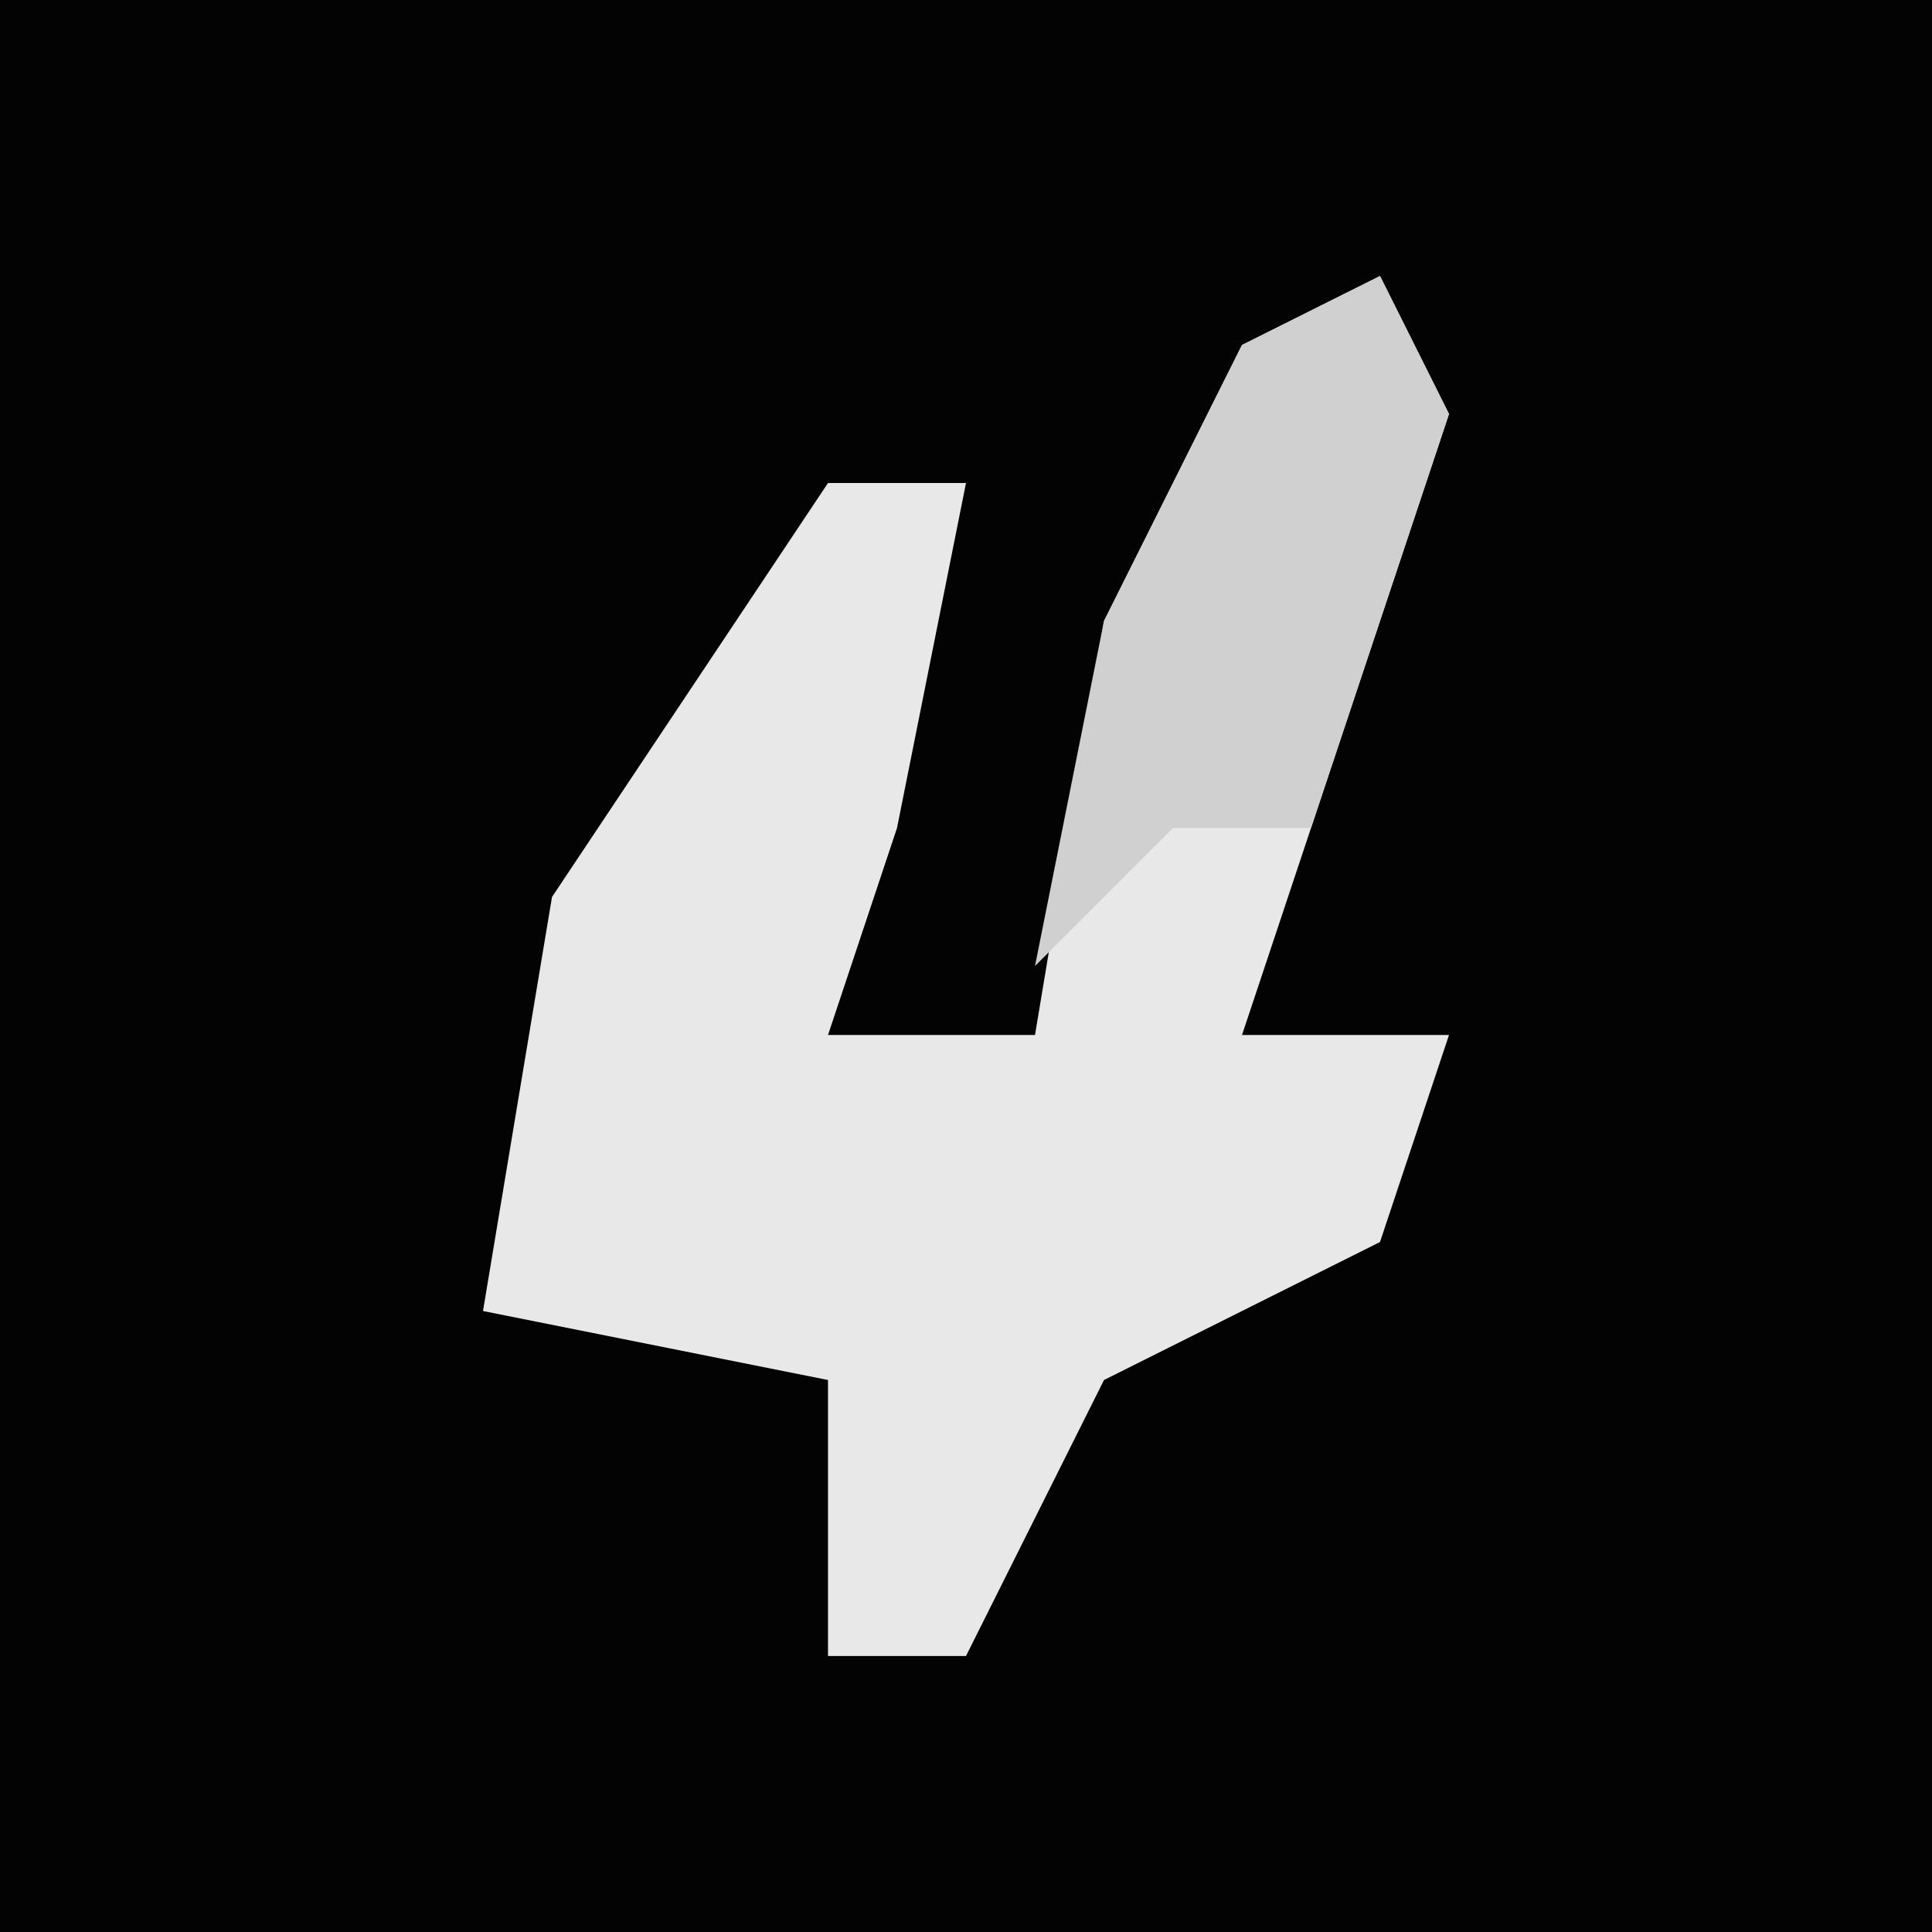 <?xml version="1.0" encoding="UTF-8"?>
<svg version="1.1" xmlns="http://www.w3.org/2000/svg" width="28" height="28">
<path d="M0,0 L28,0 L28,28 L0,28 Z " fill="#030303" transform="translate(0,0)"/>
<path d="M0,0 L1,2 L-2,11 L1,11 L0,14 L-4,16 L-6,20 L-8,20 L-8,16 L-13,15 L-12,9 L-8,3 L-6,3 L-7,8 L-8,11 L-5,11 L-4,5 L-2,1 Z " fill="#E8E8E8" transform="translate(20,4)"/>
<path d="M0,0 L1,2 L-1,8 L-3,8 L-5,10 L-4,5 L-2,1 Z " fill="#D0D0D0" transform="translate(20,4)"/>
</svg>
